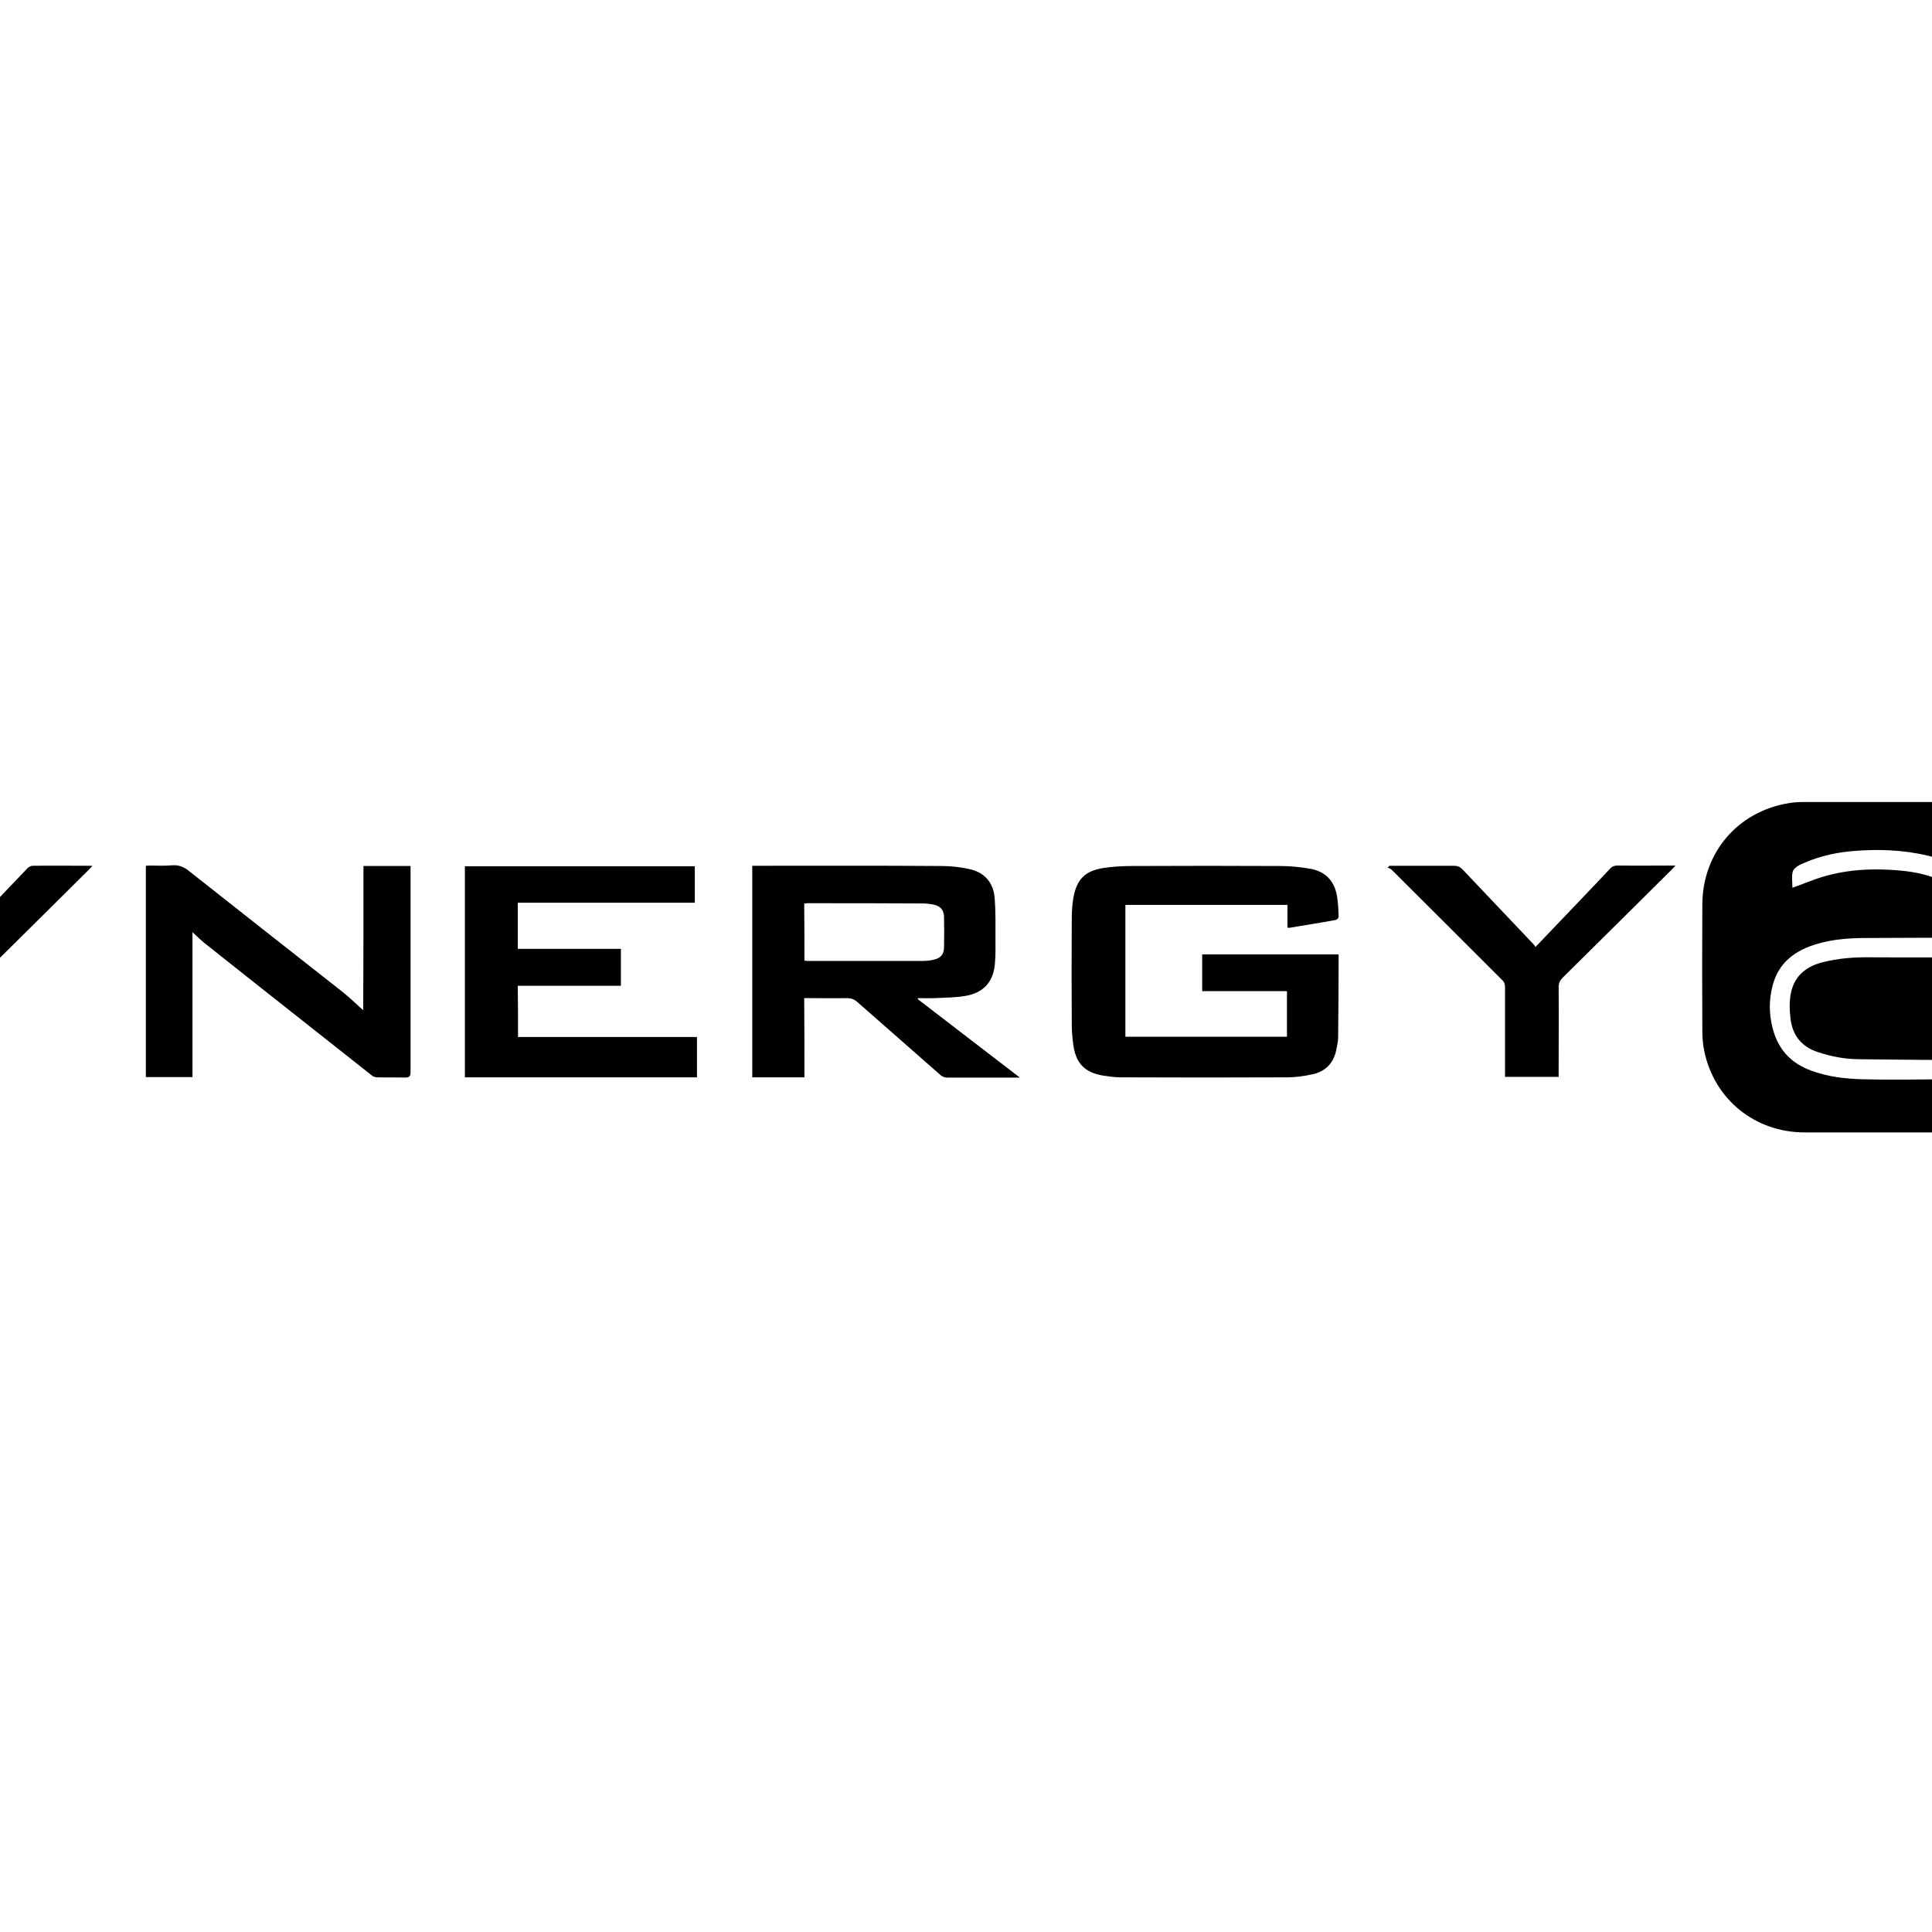 <?xml version="1.0" encoding="utf-8"?>
<!-- Generator: Adobe Illustrator 18.0.0, SVG Export Plug-In . SVG Version: 6.00 Build 0)  -->
<!DOCTYPE svg PUBLIC "-//W3C//DTD SVG 1.1//EN" "http://www.w3.org/Graphics/SVG/1.1/DTD/svg11.dtd">
<svg version="1.1" id="Layer_1" xmlns="http://www.w3.org/2000/svg" xmlns:xlink="http://www.w3.org/1999/xlink" x="0px" y="0px"
	 viewBox="0 0 800 800" enable-background="new 0 0 800 800" xml:space="preserve">
<g>
	<path d="M856.6,468.9c-36.5,0-72.9,0-109.4,0c-20.5,0-37.4-13.7-41.5-33.7c-0.6-2.8-0.8-5.7-0.8-8.5c-0.1-17.4-0.1-34.8,0-52.2
		c0.1-21.4,14.6-38.4,35.6-41.9c2.1-0.4,4.3-0.5,6.4-0.5c73,0,146.1,0,219.1,0c21.4,0,38.6,14.4,42.1,35.6c0.4,2.2,0.5,4.5,0.5,6.8
		c0,17.4,0,34.8,0,52.2c0,21.2-14.8,38.5-35.7,41.9c-2.2,0.4-4.5,0.5-6.8,0.5C929.7,468.9,893.1,468.9,856.6,468.9z M820.1,388.3
		c-1,0-1.7,0-2.5,0c-14.7,0-29.4,0-44.1,0.1c-7,0-14.1,0.4-20.9,2.4c-9.3,2.7-16.3,7.8-18.7,17.7c-1.4,5.6-1.4,11.1,0,16.8
		c2.2,9.1,7.6,15,16.3,18.1c6.8,2.5,13.9,3.3,21,3.5c11.4,0.3,22.8,0.1,34.1,0c2.1,0,4.2-0.2,6.2-0.5c7.6-1.2,13.4-4.8,15.7-12.5
		c1-3.4,1.8-7,1.9-10.5c0.2-10.1,0.1-20.1-0.3-30.2c-0.3-6.4-1.4-12.8-4.1-18.7c-5.3-11.4-14.7-17.5-26.5-20.2
		c-10.5-2.5-21.2-2.8-32-1.8c-7.3,0.7-14.4,2.5-21.1,5.7c-1.2,0.6-2.6,1.8-2.8,2.9c-0.5,1.9-0.1,4-0.1,6.5c2.7-1,4.9-1.8,7-2.6
		c12.3-4.9,25-5.7,37.9-4.5c6.3,0.6,12.4,1.9,18,4.8C814.5,369.9,818.6,378.1,820.1,388.3z M981.3,367.5c0.1-1.8,0.1-3,0.2-4.2
		c0.2-2.5-0.7-4.2-3.1-5.1c-3.7-1.4-7.4-3-11.3-3.9c-14.1-3.3-28.3-3.1-42.5,0.2c-8.8,2-16.3,6.2-21.9,13.4
		c-5.5,7.1-7.7,15.4-7.8,24.1c-0.3,17.6-0.1,35.3-0.1,52.9c0,0.4,0.1,0.8,0.2,1.1c2.7,0,5.3,0,8,0c0-0.8,0-1.5,0-2.2
		c0-16.3,0-32.6,0-49c0-2.6,0.1-5.1,0.5-7.7c1.8-11.4,7.5-20,18.9-23.5c17.9-5.6,35.7-4.8,53.2,2
		C977.4,366.2,979.2,366.8,981.3,367.5z M868,446.8c0-31.3,0-62.5,0-93.6c-2.7,0-5.2,0-7.9,0c0,31.2,0,62.4,0,93.6
		C862.8,446.8,865.3,446.8,868,446.8z"/>
	<path d="M533.1,384.1c0-3.1,0-6.2,0-9.4c-22.5,0-44.7,0-67.1,0c0,18.2,0,36.4,0,54.6c22.3,0,44.6,0,66.9,0c0-6.3,0-12.5,0-18.9
		c-11.7,0-23.3,0-35.1,0c0-5.1,0-10.1,0-15.2c18.8,0,37.6,0,56.4,0c0.1,0.3,0.1,0.5,0.1,0.8c0,11.2-0.1,22.4-0.2,33.6
		c0,1.8-0.5,3.5-0.8,5.3c-1.2,5.5-4.6,8.9-10.1,10c-3.3,0.7-6.7,1.2-10.1,1.2c-23,0.1-46,0.1-69,0c-2.6,0-5.2-0.4-7.8-0.8
		c-7.1-1.3-10.7-5-11.8-12.2c-0.4-2.8-0.7-5.7-0.7-8.5c-0.1-14.8-0.1-29.7,0-44.5c0-2.7,0.2-5.4,0.6-8c1.4-8.2,5-11.7,13.3-12.8
		c3.6-0.5,7.4-0.7,11-0.7c20.5-0.1,41-0.1,61.5,0c4,0,8.1,0.4,12.1,1.1c6.3,1,10.2,4.9,11.3,11.2c0.5,2.9,0.6,5.8,0.7,8.7
		c0,0.4-0.6,1.2-1,1.3c-6.5,1.2-13,2.2-19.5,3.3C533.7,384.2,533.5,384.1,533.1,384.1z"/>
	<path d="M-103.1,379.8c-6.8,1.5-13.1,2.9-19.7,4.4c0-3.4,0-6.6,0-9.8c-20.2,0-40.2,0-60.3,0c0,6,0,12,0,18.2c0.8,0,1.5,0,2.2,0
		c17.9,0,35.7-0.1,53.6,0c4.1,0,8.3,0.3,12.4,1c7.5,1.3,11,5.1,12.1,12.5c0.4,2.9,0.6,5.8,0.6,8.7c0,5.1,0,10.1-0.2,15.2
		c-0.5,9.8-5.1,14.6-14.9,15.7c-2.3,0.3-4.6,0.5-6.9,0.5c-21.1,0-42.2,0-63.3-0.1c-2.8,0-5.7-0.7-8.4-1.4c-5-1.2-8.2-4.5-9.2-9.4
		c-0.8-4-1.1-8.1-1.6-12.3c6.9-1.3,13.2-2.6,19.9-3.9c0,3.6,0,6.8,0,10.2c21.8,0,43.4,0,65.1,0c0-6.4,0-12.7,0-19.3
		c-0.7,0-1.4,0-2.1,0c-18.3,0-36.7,0.1-55,0c-3.7,0-7.5-0.4-11.2-1c-6.6-1-10.6-4.8-11.7-11.5c-1.3-8.5-1.4-17.1-0.1-25.6
		c1.2-8.1,5.1-11.4,13.3-12.5c3.4-0.4,6.8-0.7,10.1-0.7c17.1-0.1,34.2-0.1,51.3,0c4.4,0,8.9,0.7,13.2,1.6c5.2,1.1,8.4,4.6,9.5,9.8
		C-103.6,373.1-103.5,376.4-103.1,379.8z"/>
	<path d="M333.1,446.1c-7.3,0-14.4,0-21.6,0c0-29.2,0-58.3,0-87.6c0.7,0,1.3,0,1.9,0c25.6,0,51.1-0.1,76.7,0.1c3.9,0,8,0.5,11.8,1.4
		c6.2,1.5,9.6,5.9,10,12.2c0.4,5.5,0.3,11.1,0.3,16.6c0,3.3,0.1,6.6-0.2,9.8c-0.5,7.8-4.6,12.5-12.3,13.8c-4.1,0.7-8.4,0.7-12.6,0.9
		c-2.3,0.1-4.6,0-6.9,0c-0.1,0.1-0.1,0.3-0.2,0.4c14,10.7,27.9,21.5,42.3,32.5c-1.4,0-2.3,0-3.2,0c-9,0-18,0-27,0
		c-0.9,0-1.9-0.4-2.5-0.9c-11.5-10.1-23-20.2-34.5-30.3c-1.3-1.2-2.6-1.7-4.5-1.7c-5.2,0.1-10.4,0-15.5,0c-0.6,0-1.3,0-2.1,0
		C333.1,424.3,333.1,435.1,333.1,446.1z M333.1,397.8c0.5,0,0.9,0.1,1.2,0.1c16,0,32,0,48.1,0c1.4,0,2.9-0.2,4.2-0.5
		c2.8-0.6,4.2-2.1,4.3-4.9c0.1-4.3,0.1-8.7,0-13c-0.1-2.7-1.5-4.3-4.2-4.9c-1.5-0.3-3.1-0.5-4.6-0.5c-15.9-0.1-31.8-0.1-47.7-0.1
		c-0.5,0-0.9,0.1-1.4,0.2C333.1,382.1,333.1,389.9,333.1,397.8z"/>
	<path d="M150.5,358.6c6.3,0,12.7,0,19.5,0c0,0.7,0,1.3,0,1.9c0,27.8,0,55.6,0,83.4c0,1.8-0.5,2.3-2.3,2.3c-3.8-0.1-7.6,0-11.4-0.1
		c-0.7,0-1.6-0.2-2.1-0.6c-23.1-18.3-46.3-36.5-69.4-54.9c-1.8-1.4-3.4-3.1-5.1-4.6c0,20,0,39.9,0,60c-6.3,0-12.7,0-19.3,0
		c0-29.1,0-58.2,0-87.5c0.5,0,1-0.1,1.5-0.1c3.2,0,6.3,0.2,9.5-0.1c2.7-0.2,4.8,0.7,6.9,2.4c21,16.6,42,33.1,63,49.6
		c2.9,2.3,5.6,4.8,8.3,7.3c0.3,0.3,0.6,0.5,0.8,0.7C150.5,398.5,150.5,378.6,150.5,358.6z"/>
	<path d="M214.5,429.4c24.8,0,49.4,0,74.1,0c0,5.6,0,11.1,0,16.7c-32,0-64,0-96.1,0c0-29.1,0-58.2,0-87.4c31.7,0,63.4,0,95.2,0
		c0,4.9,0,9.9,0,15.1c-24.4,0-48.8,0-73.3,0c0,6.4,0,12.6,0,19.1c14.2,0,28.4,0,42.7,0c0,5.2,0,10.2,0,15.3c-14.2,0-28.4,0-42.7,0
		C214.5,415.2,214.5,422.1,214.5,429.4z"/>
	<path d="M-80.8,358.5c9.7,0,19,0,28.3,0.1c0.7,0,1.6,0.7,2.2,1.2c9,9.4,18,18.9,27,28.3c1.2,1.2,2.5,2.3,3.9,3.6
		c3-3.2,6.1-6.4,9.3-9.7c7.2-7.5,14.3-15,21.5-22.5c0.5-0.5,1.4-1,2.1-1c8.1-0.1,16.2,0,24.8,0c-0.7,0.8-1.2,1.3-1.7,1.8
		c-15,14.9-30,29.8-45.1,44.7c-1.1,1.1-1.6,2.2-1.6,3.7c0.1,11.7,0,23.4,0,35c0,0.7,0,1.4,0,2.3c-7.4,0-14.7,0-22.2,0
		c0-0.7,0-1.4,0-2.1c0-11.7,0-23.4,0-35c0-1.3-0.4-2.2-1.3-3.1c-15.3-15.2-30.5-30.5-45.8-45.7C-79.8,359.7-80.2,359.2-80.8,358.5z"
		/>
	<path d="M575.3,358.5c0.6,0,1.1,0,1.7,0c8.3,0,16.7,0,25,0c1.5,0,2.5,0.4,3.6,1.5c9.8,10.4,19.7,20.7,29.5,31.1
		c0.2,0.3,0.4,0.6,0.7,1c1.1-1.1,2-2,2.9-3c9.3-9.8,18.7-19.5,28-29.4c0.9-1,1.8-1.3,3.1-1.3c7.9,0.1,15.7,0,24,0
		c-0.7,0.7-1.1,1.2-1.5,1.6c-15,14.9-30.1,29.9-45.2,44.8c-1.2,1.2-1.7,2.3-1.7,4c0.1,11.6,0,23.2,0,34.8c0,0.7,0,1.4,0,2.3
		c-7.4,0-14.7,0-22.2,0c0-0.7,0-1.4,0-2.1c0-11.7,0-23.3,0-35c0-1.3-0.3-2.2-1.3-3.1c-15.2-15.2-30.4-30.4-45.7-45.6
		c-0.4-0.4-1.1-0.6-1.7-0.9C574.9,359.1,575.1,358.8,575.3,358.5z"/>
	<path d="M820.7,396.5c0,10.8,0.2,21.4-0.1,32c-0.2,5.3-3.4,8.5-8.6,9.6c-2.3,0.5-4.7,0.8-7.1,0.8c-11.7,0-23.4-0.2-35-0.3
		c-5.8,0-11.5-1.1-17-2.9c-6.9-2.2-10.7-7-11.5-14c-0.4-3.3-0.5-6.8,0.1-10.1c1.3-7.2,6.1-11.3,13-13.1c6.6-1.7,13.3-2.2,20-2.1
		c15,0.1,29.9,0,44.9,0C819.8,396.4,820.3,396.4,820.7,396.5z"/>
</g>
</svg>
